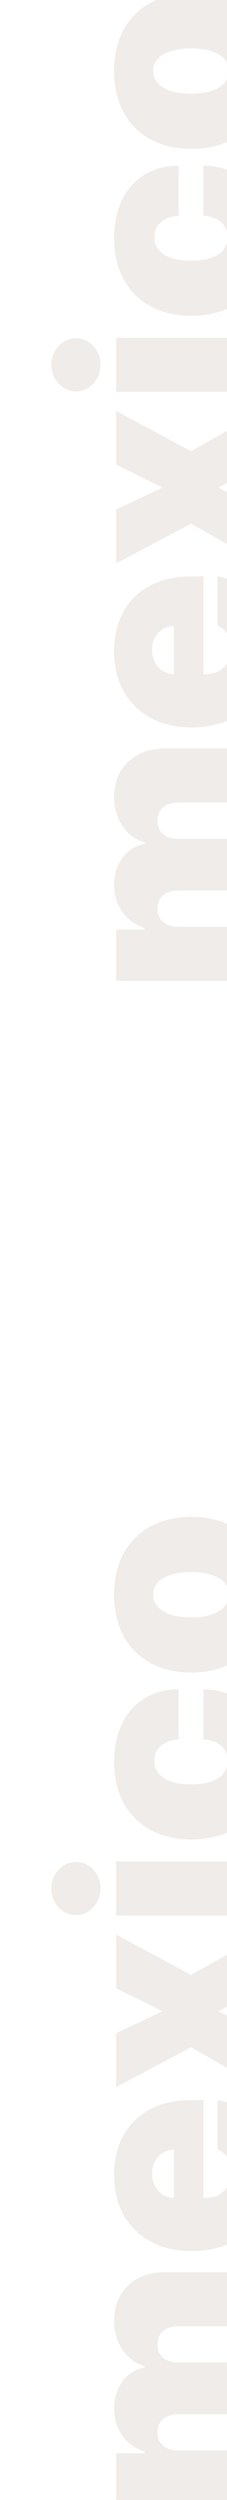 <svg width="496" height="5449" viewBox="0 0 496 5449" fill="none" xmlns="http://www.w3.org/2000/svg">
<path opacity="0.2" d="M581 2137.77H253.727V2026.12H315.943V2022.71C295.489 2015.89 279.295 2004.25 267.364 1987.77C255.432 1971.29 249.466 1951.69 249.466 1928.96C249.466 1905.95 255.574 1886.13 267.79 1869.52C279.864 1852.9 295.915 1842.88 315.943 1839.47V1836.06C295.915 1830.52 279.864 1818.73 267.79 1800.69C255.574 1782.65 249.466 1761.49 249.466 1737.2C249.466 1705.81 259.551 1680.38 279.722 1660.92C299.892 1641.32 326.739 1631.52 360.261 1631.52H581V1749.13H390.091C375.744 1749.13 364.523 1752.75 356.426 1760C348.187 1767.24 344.068 1776.97 344.068 1789.19C344.068 1801.26 348.187 1810.85 356.426 1817.95C364.523 1824.91 375.744 1828.39 390.091 1828.39H581V1940.89H390.091C375.744 1940.89 364.523 1944.52 356.426 1951.76C348.187 1959 344.068 1968.73 344.068 1980.95C344.068 1989.05 345.915 1996.01 349.608 2001.83C353.301 2007.65 358.628 2012.2 365.588 2015.47C372.406 2018.59 380.574 2020.15 390.091 2020.15H581V2137.77ZM586.966 1416.69C586.966 1451.64 580.29 1481.75 566.938 1507.03C553.443 1532.18 534.125 1551.56 508.983 1565.2C483.699 1578.69 453.443 1585.44 418.216 1585.44C384.409 1585.44 354.864 1578.62 329.58 1564.99C304.295 1551.35 284.622 1532.1 270.56 1507.25C256.497 1482.39 249.466 1453.06 249.466 1419.25C249.466 1394.53 253.301 1372.16 260.972 1352.13C268.642 1332.1 279.793 1314.99 294.423 1300.78C308.912 1286.58 326.526 1275.64 347.264 1267.97C368.003 1260.3 391.369 1256.46 417.364 1256.46H444.636V1548.79H379.864V1364.7C370.489 1364.85 362.25 1367.26 355.148 1371.95C347.903 1376.49 342.293 1382.67 338.315 1390.48C334.196 1398.16 332.136 1406.89 332.136 1416.69C332.136 1426.21 334.196 1434.94 338.315 1442.9C342.293 1450.85 347.832 1457.25 354.935 1462.08C362.037 1466.76 370.347 1469.25 379.864 1469.53H449.75C460.261 1469.53 469.636 1467.33 477.875 1462.93C486.114 1458.52 492.577 1452.2 497.264 1443.96C501.952 1435.73 504.295 1425.78 504.295 1414.14C504.295 1406.04 503.159 1398.65 500.886 1391.98C498.614 1385.16 495.347 1379.33 491.085 1374.5C486.682 1369.68 481.426 1366.12 475.318 1363.85V1256.46C498.045 1260.16 517.79 1268.89 534.551 1282.67C551.17 1296.45 564.097 1314.7 573.33 1337.43C582.42 1360.02 586.966 1386.44 586.966 1416.69ZM253.727 1110.57L355.148 1062.84L253.727 1012.56L253.727 895.794L417.364 983.578L581 891.532V1007.44L477.023 1062.84L581 1116.53V1234.15L417.364 1141.25L253.727 1228.18V1110.57ZM581 853.979H253.727V736.365H581V853.979ZM219.636 795.172C219.636 811.081 214.381 824.718 203.869 836.081C193.358 847.445 180.716 853.127 165.943 853.127C151.17 853.127 138.528 847.445 128.017 836.081C117.506 824.718 112.25 811.081 112.25 795.172C112.25 779.121 117.506 765.485 128.017 754.263C138.528 742.9 151.17 737.218 165.943 737.218C180.716 737.218 193.358 742.9 203.869 754.263C214.381 765.485 219.636 779.121 219.636 795.172ZM586.966 518.77C586.966 554.281 579.935 584.679 565.872 609.963C551.668 635.247 531.923 654.636 506.639 668.13C481.213 681.625 451.739 688.372 418.216 688.372C384.693 688.372 355.29 681.625 330.006 668.13C304.58 654.636 284.835 635.247 270.773 609.963C256.568 584.679 249.466 554.281 249.466 518.77C249.466 486.667 255.29 458.897 266.938 435.46C278.443 411.88 294.778 393.627 315.943 380.701C336.966 367.775 361.682 361.241 390.091 361.099V470.19C372.903 471.752 359.835 476.724 350.886 485.105C341.795 493.343 337.25 503.997 337.25 517.065C337.25 527.292 340.233 536.241 346.199 543.912C352.023 551.582 360.901 557.548 372.832 561.809C384.622 566.071 399.466 568.201 417.364 568.201C435.261 568.201 450.176 566.071 462.108 561.809C473.898 557.548 482.776 551.582 488.741 543.912C494.565 536.241 497.477 527.292 497.477 517.065C497.477 508.4 495.489 500.73 491.511 494.054C487.392 487.377 481.426 481.98 473.614 477.86C465.659 473.599 456 471.042 444.636 470.19V361.099C473.472 361.525 498.614 368.13 520.063 380.914C541.369 393.698 557.847 411.809 569.494 435.247C581.142 458.542 586.966 486.383 586.966 518.77ZM586.966 154.902C586.966 190.414 579.935 220.811 565.872 246.096C551.668 271.38 531.923 290.769 506.639 304.263C481.213 317.757 451.739 324.505 418.216 324.505C384.693 324.505 355.29 317.757 330.006 304.263C304.58 290.769 284.835 271.38 270.773 246.096C256.568 220.811 249.466 190.414 249.466 154.902C249.466 119.391 256.568 88.993 270.773 63.709C284.835 38.425 304.58 19.036 330.006 5.542C355.29 -7.953 384.693 -14.7 418.216 -14.7C451.739 -14.7 481.213 -7.953 506.639 5.542C531.923 19.036 551.668 38.425 565.872 63.709C579.935 88.993 586.966 119.391 586.966 154.902ZM500.034 154.05C500.034 144.107 496.696 135.513 490.02 128.269C483.344 121.025 473.827 115.414 461.469 111.436C449.111 107.459 434.409 105.471 417.364 105.471C400.176 105.471 385.474 107.459 373.259 111.436C360.901 115.414 351.384 121.025 344.707 128.269C338.031 135.513 334.693 144.107 334.693 154.05C334.693 164.561 338.031 173.581 344.707 181.11C351.384 188.638 360.901 194.391 373.259 198.368C385.474 202.346 400.176 204.334 417.364 204.334C434.409 204.334 449.111 202.346 461.469 198.368C473.827 194.391 483.344 188.638 490.02 181.11C496.696 173.581 500.034 164.561 500.034 154.05Z" fill="#B6A498"/>
<path opacity="0.2" d="M581 5458.77H253.727V5347.12H315.943V5343.71C295.489 5336.89 279.295 5325.25 267.364 5308.77C255.432 5292.29 249.466 5272.69 249.466 5249.96C249.466 5226.95 255.574 5207.13 267.79 5190.52C279.864 5173.9 295.915 5163.88 315.943 5160.47V5157.06C295.915 5151.52 279.864 5139.73 267.79 5121.69C255.574 5103.65 249.466 5082.49 249.466 5058.2C249.466 5026.81 259.551 5001.38 279.722 4981.92C299.892 4962.32 326.739 4952.52 360.261 4952.52H581V5070.13H390.091C375.744 5070.13 364.523 5073.75 356.426 5081C348.187 5088.24 344.068 5097.97 344.068 5110.19C344.068 5122.26 348.187 5131.85 356.426 5138.95C364.523 5145.91 375.744 5149.39 390.091 5149.39H581V5261.89H390.091C375.744 5261.89 364.523 5265.52 356.426 5272.76C348.187 5280 344.068 5289.73 344.068 5301.95C344.068 5310.05 345.915 5317.01 349.608 5322.83C353.301 5328.65 358.628 5333.2 365.588 5336.47C372.406 5339.59 380.574 5341.15 390.091 5341.15H581V5458.77ZM586.966 4737.69C586.966 4772.64 580.29 4802.75 566.938 4828.03C553.443 4853.18 534.125 4872.56 508.983 4886.2C483.699 4899.69 453.443 4906.44 418.216 4906.44C384.409 4906.44 354.864 4899.62 329.58 4885.99C304.295 4872.35 284.622 4853.1 270.56 4828.25C256.497 4803.39 249.466 4774.06 249.466 4740.25C249.466 4715.53 253.301 4693.16 260.972 4673.13C268.642 4653.1 279.793 4635.99 294.423 4621.78C308.912 4607.58 326.526 4596.64 347.264 4588.97C368.003 4581.3 391.369 4577.46 417.364 4577.46H444.636V4869.79H379.864V4685.7C370.489 4685.85 362.25 4688.26 355.148 4692.95C347.903 4697.49 342.293 4703.67 338.315 4711.48C334.196 4719.16 332.136 4727.89 332.136 4737.69C332.136 4747.21 334.196 4755.94 338.315 4763.9C342.293 4771.85 347.832 4778.25 354.935 4783.08C362.037 4787.76 370.347 4790.25 379.864 4790.53H449.75C460.261 4790.53 469.636 4788.33 477.875 4783.93C486.114 4779.52 492.577 4773.2 497.264 4764.96C501.952 4756.73 504.295 4746.78 504.295 4735.14C504.295 4727.04 503.159 4719.65 500.886 4712.98C498.614 4706.16 495.347 4700.33 491.085 4695.5C486.682 4690.68 481.426 4687.12 475.318 4684.85V4577.46C498.045 4581.16 517.79 4589.89 534.551 4603.67C551.17 4617.45 564.097 4635.7 573.33 4658.43C582.42 4681.02 586.966 4707.44 586.966 4737.69ZM253.727 4431.57L355.148 4383.84L253.727 4333.56L253.727 4216.79L417.364 4304.58L581 4212.53V4328.44L477.023 4383.84L581 4437.53V4555.15L417.364 4462.25L253.727 4549.18V4431.57ZM581 4174.98H253.727V4057.37H581V4174.98ZM219.636 4116.17C219.636 4132.08 214.381 4145.72 203.869 4157.08C193.358 4168.44 180.716 4174.13 165.943 4174.13C151.17 4174.13 138.528 4168.44 128.017 4157.08C117.506 4145.72 112.25 4132.08 112.25 4116.17C112.25 4100.12 117.506 4086.48 128.017 4075.26C138.528 4063.9 151.17 4058.22 165.943 4058.22C180.716 4058.22 193.358 4063.9 203.869 4075.26C214.381 4086.48 219.636 4100.12 219.636 4116.17ZM586.966 3839.77C586.966 3875.28 579.935 3905.68 565.872 3930.96C551.668 3956.25 531.923 3975.64 506.639 3989.13C481.213 4002.62 451.739 4009.37 418.216 4009.37C384.693 4009.37 355.29 4002.62 330.006 3989.13C304.58 3975.64 284.835 3956.25 270.773 3930.96C256.568 3905.68 249.466 3875.28 249.466 3839.77C249.466 3807.67 255.29 3779.9 266.938 3756.46C278.443 3732.88 294.778 3714.63 315.943 3701.7C336.966 3688.78 361.682 3682.24 390.091 3682.1V3791.19C372.903 3792.75 359.835 3797.72 350.886 3806.1C341.795 3814.34 337.25 3825 337.25 3838.06C337.25 3848.29 340.233 3857.24 346.199 3864.91C352.023 3872.58 360.901 3878.55 372.832 3882.81C384.622 3887.07 399.466 3889.2 417.364 3889.2C435.261 3889.2 450.176 3887.07 462.108 3882.81C473.898 3878.55 482.776 3872.58 488.741 3864.91C494.565 3857.24 497.477 3848.29 497.477 3838.06C497.477 3829.4 495.489 3821.73 491.511 3815.05C487.392 3808.38 481.426 3802.98 473.614 3798.86C465.659 3794.6 456 3792.04 444.636 3791.19V3682.1C473.472 3682.53 498.614 3689.13 520.063 3701.91C541.369 3714.7 557.847 3732.81 569.494 3756.25C581.142 3779.54 586.966 3807.38 586.966 3839.77ZM586.966 3475.9C586.966 3511.41 579.935 3541.81 565.872 3567.1C551.668 3592.38 531.923 3611.77 506.639 3625.26C481.213 3638.76 451.739 3645.5 418.216 3645.5C384.693 3645.5 355.29 3638.76 330.006 3625.26C304.58 3611.77 284.835 3592.38 270.773 3567.1C256.568 3541.81 249.466 3511.41 249.466 3475.9C249.466 3440.39 256.568 3409.99 270.773 3384.71C284.835 3359.43 304.58 3340.04 330.006 3326.54C355.29 3313.05 384.693 3306.3 418.216 3306.3C451.739 3306.3 481.213 3313.05 506.639 3326.54C531.923 3340.04 551.668 3359.43 565.872 3384.71C579.935 3409.99 586.966 3440.39 586.966 3475.9ZM500.034 3475.05C500.034 3465.11 496.696 3456.51 490.02 3449.27C483.344 3442.02 473.827 3436.41 461.469 3432.44C449.111 3428.46 434.409 3426.47 417.364 3426.47C400.176 3426.47 385.474 3428.46 373.259 3432.44C360.901 3436.41 351.384 3442.02 344.707 3449.27C338.031 3456.51 334.693 3465.11 334.693 3475.05C334.693 3485.56 338.031 3494.58 344.707 3502.11C351.384 3509.64 360.901 3515.39 373.259 3519.37C385.474 3523.35 400.176 3525.33 417.364 3525.33C434.409 3525.33 449.111 3523.35 461.469 3519.37C473.827 3515.39 483.344 3509.64 490.02 3502.11C496.696 3494.58 500.034 3485.56 500.034 3475.05Z" fill="#B6A498"/>
</svg>
